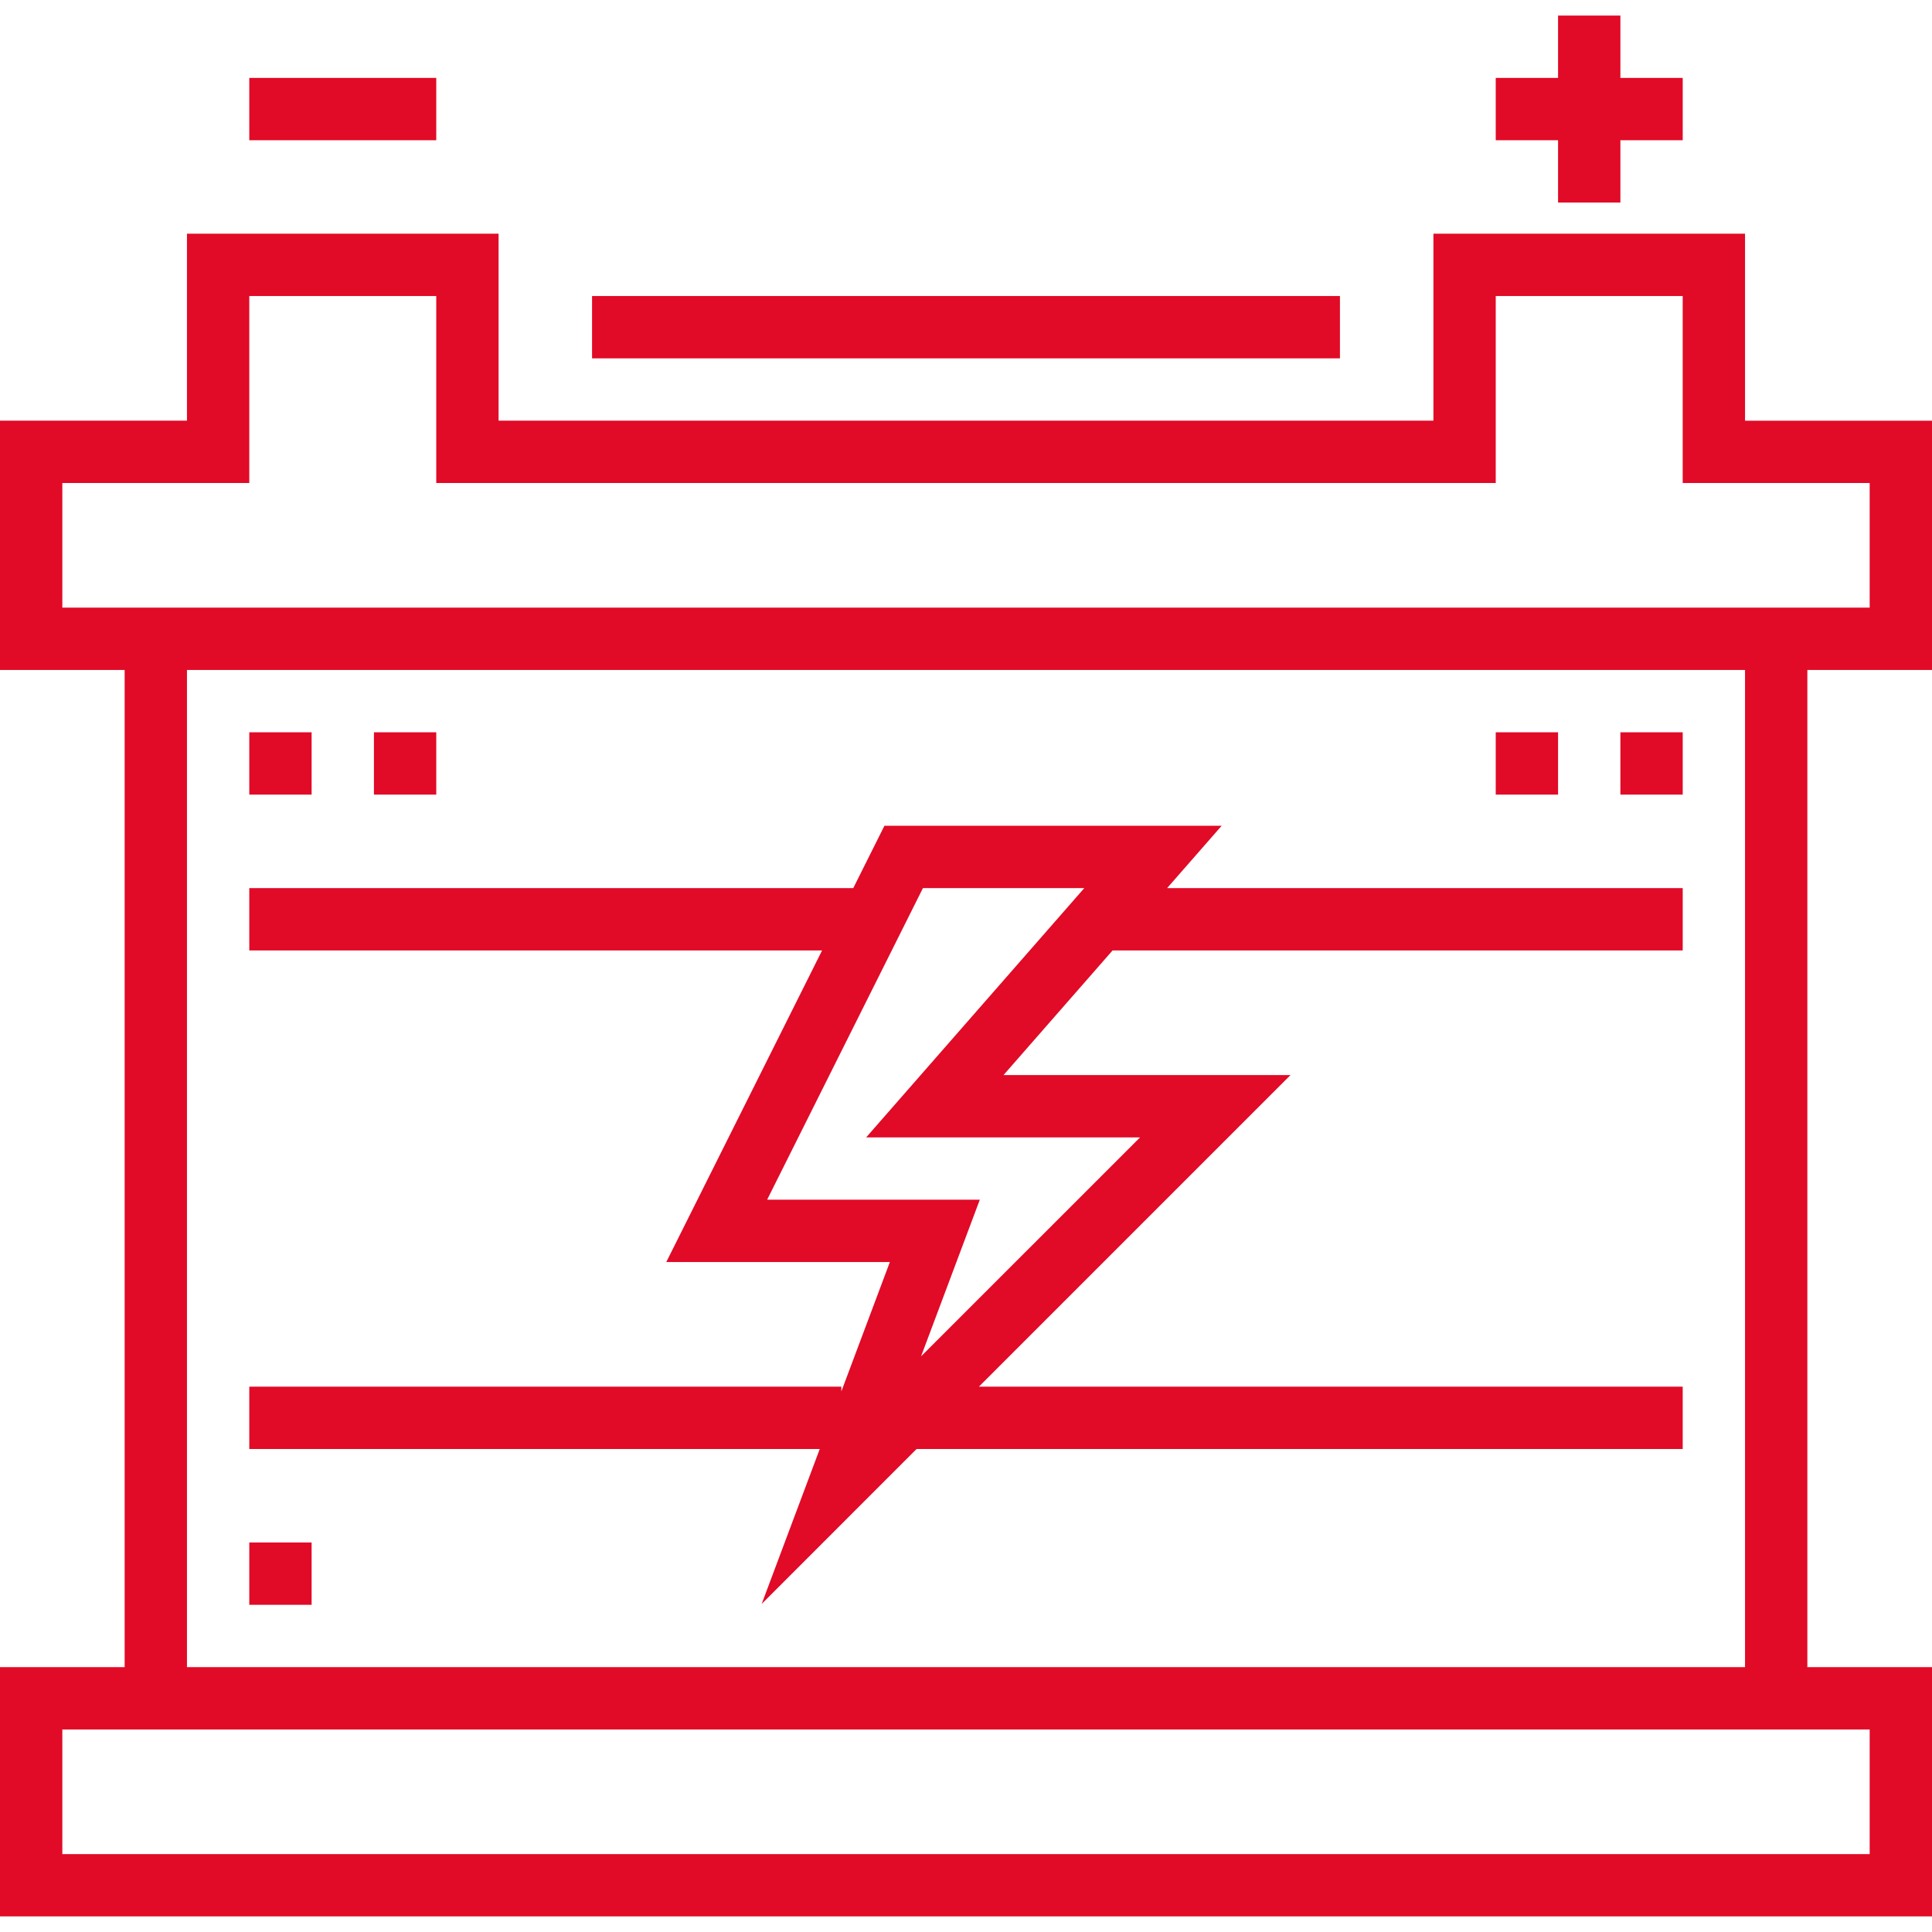 <?xml version="1.0" encoding="iso-8859-1"?>
<!-- Uploaded to: SVG Repo, www.svgrepo.com, Generator: SVG Repo Mixer Tools -->
<svg fill="#e10a27" version="1.1" id="Layer_1" xmlns="http://www.w3.org/2000/svg" xmlns:xlink="http://www.w3.org/1999/xlink" viewBox="0 0 295.238 295.238" xml:space="preserve">
  <g>
    <g>
      <g>
        <path d="M295.238,102.381V64.287h-28.571V35.714h-47.619v28.571H76.19V35.714H28.571v28.571H0v38.095h19.048v152.381H0v38.095
				h295.238v-38.095H276.19v-152.38H295.238z M285.714,264.286v19.048H9.524v-19.048h9.524H276.19H285.714z M266.666,254.762H28.571
				V102.381h238.095V254.762z M276.189,92.858H19.048H9.524v-0.001V73.81h28.571V45.238h28.571V73.81h161.905V45.238h28.571V73.81
				h28.571v19.048H276.189z" />
        <rect x="90.476" y="45.238" width="114.286" height="9.524" />
        <path d="M116.395,245.105l23.671-23.676h117.076v-9.524H149.59l47.619-47.619h-43.857l16.667-19.048h87.124v-9.524h-78.79
				l8.333-9.524h-51.533l-4.762,9.524H38.095v9.524h87.533l-23.81,47.619h34.167l-7.414,19.771v-0.724H38.095v9.524h87.176
				L116.395,245.105z M117.229,183.333l23.81-47.619h24.657l-33.333,38.095h41.857l-33.471,33.467l8.981-23.943H117.229z" />
        <rect x="38.095" y="11.906" width="28.571" height="9.524" />
        <polygon points="238.095,30.953 247.619,30.953 247.619,21.43 257.143,21.43 257.143,11.906 247.619,11.906 247.619,2.381 
				238.095,2.381 238.095,11.906 228.571,11.906 228.571,21.43 238.095,21.43 			" />
        <rect x="38.095" y="111.905" width="9.524" height="9.524" />
        <rect x="57.143" y="111.905" width="9.524" height="9.524" />
        <rect x="38.095" y="235.714" width="9.524" height="9.524" />
        <rect x="247.619" y="111.905" width="9.524" height="9.524" />
        <rect x="228.571" y="111.905" width="9.524" height="9.524" />
      </g>
    </g>
  </g>
</svg>